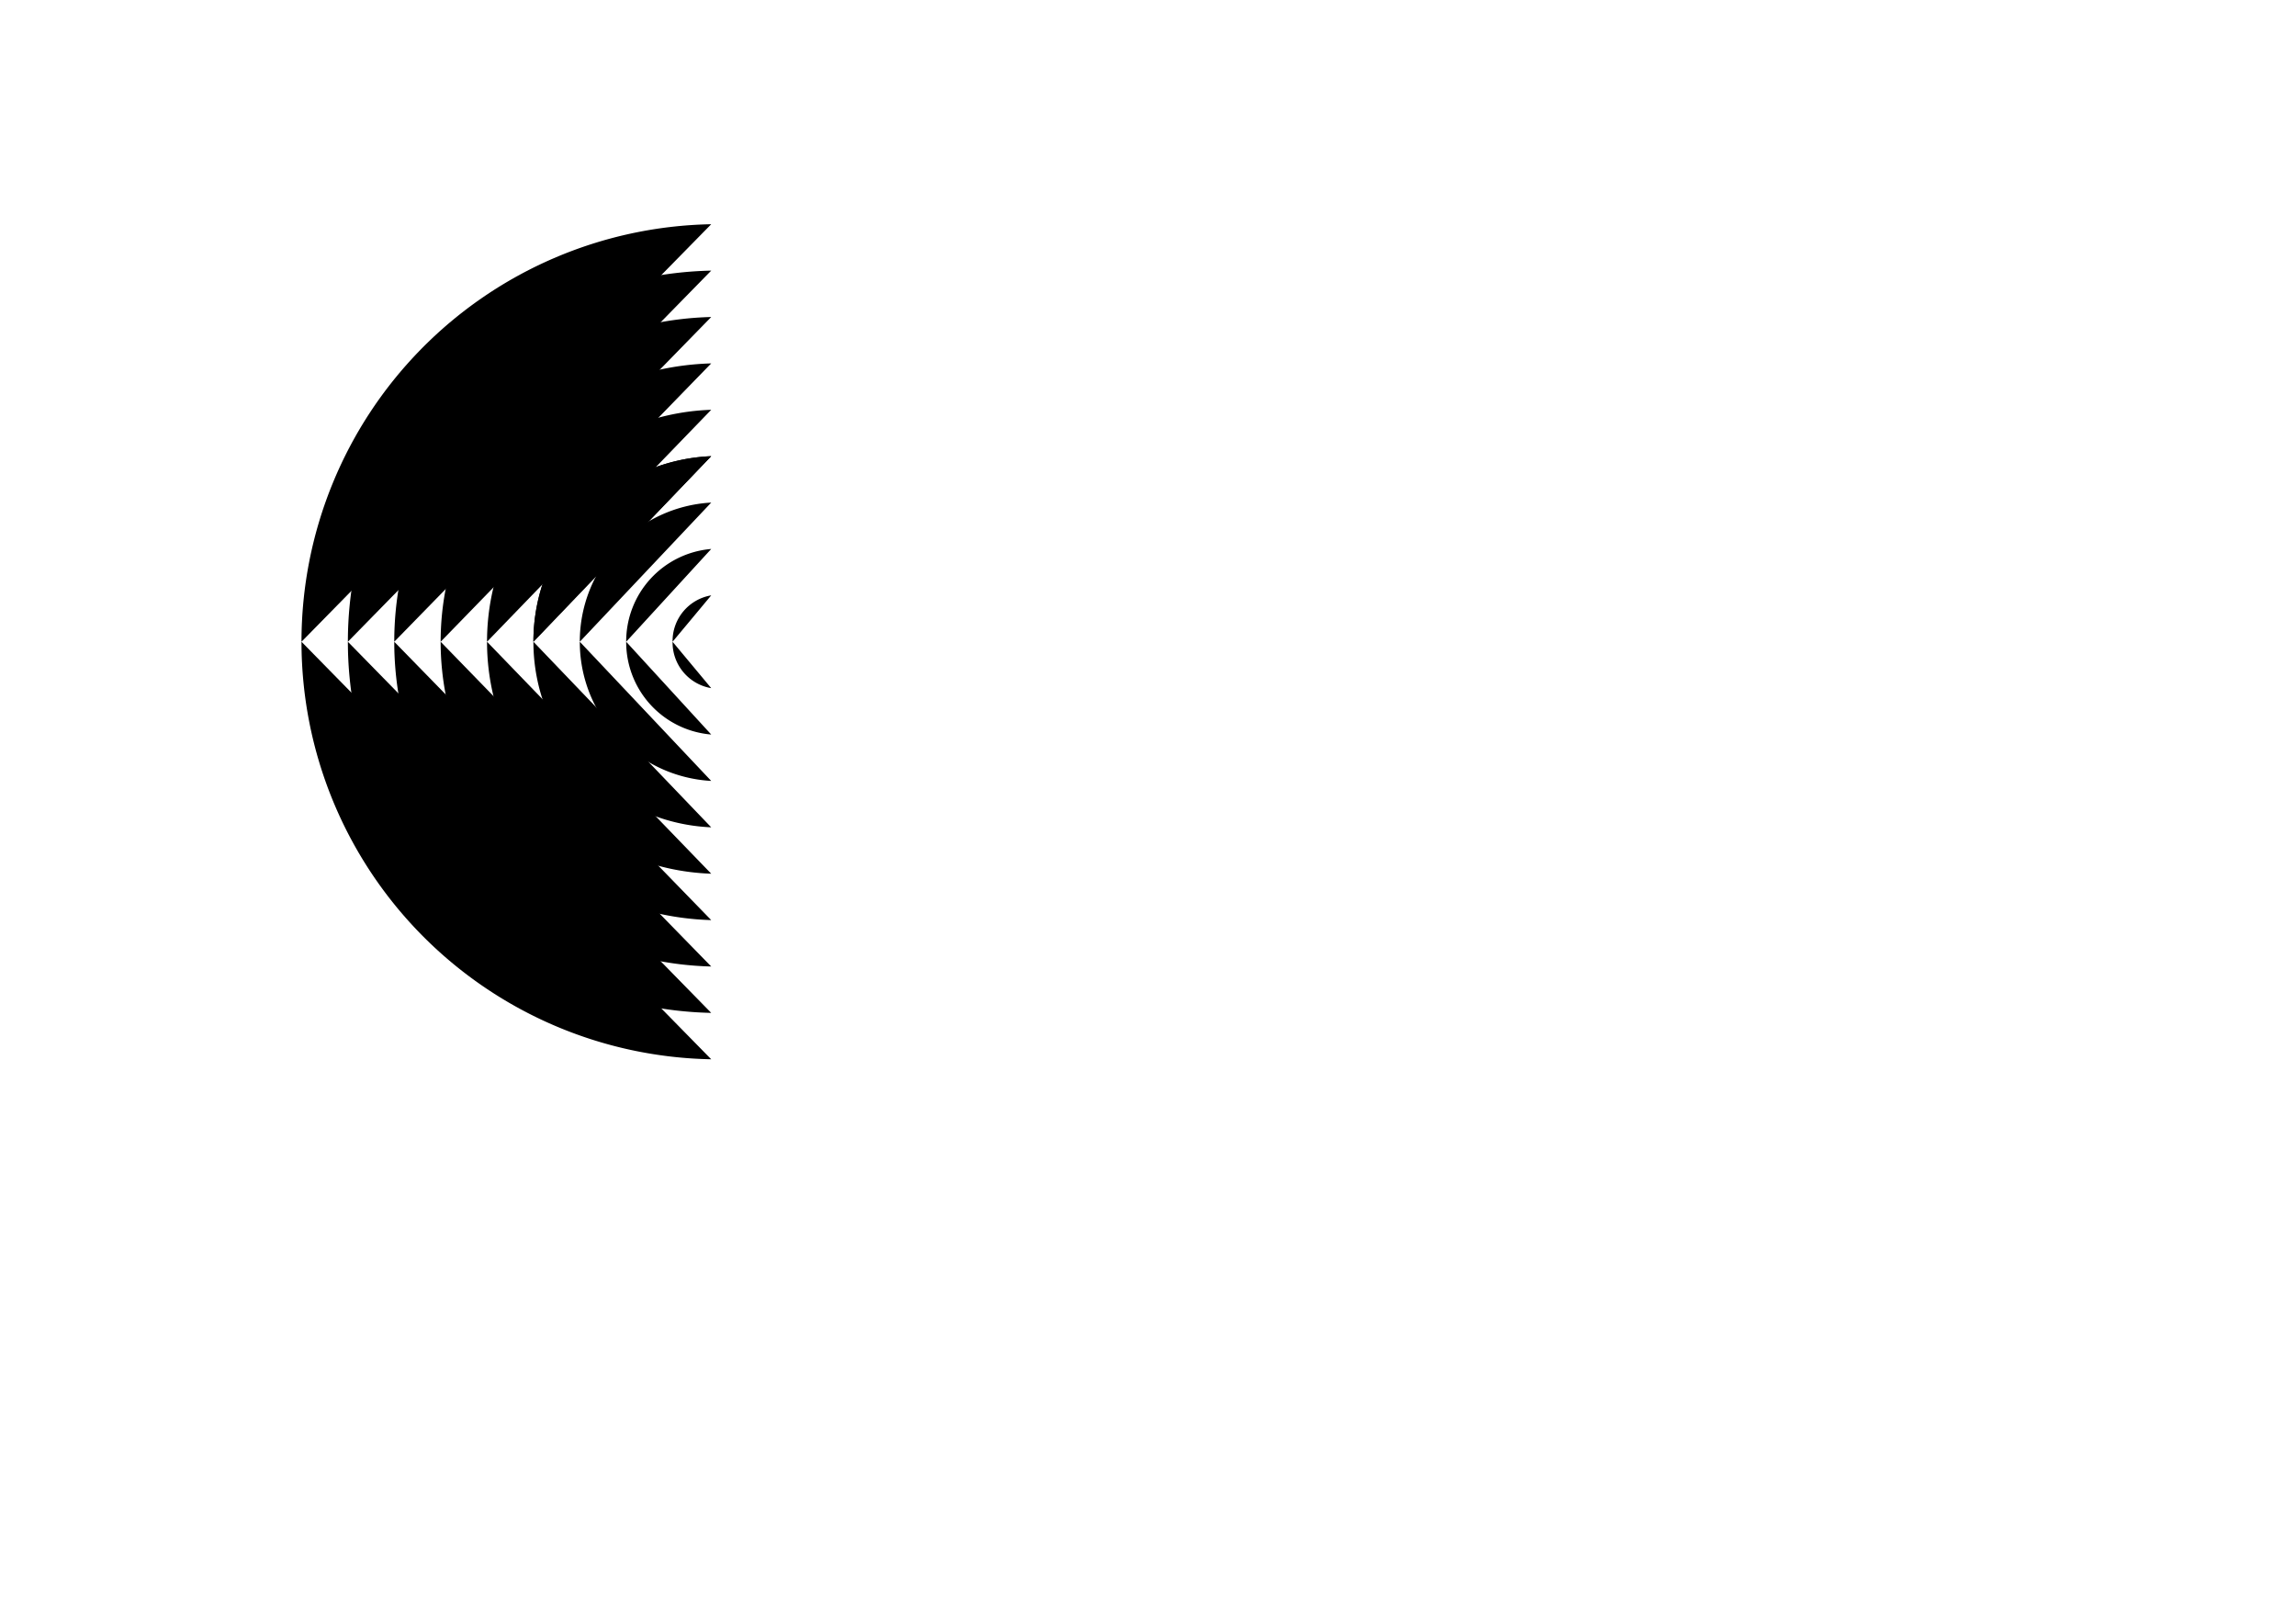 <?xml version="1.0" encoding="utf-8" standalone="no"?>
<?xml-stylesheet href="../../CSS/style.css" type="text/css"?>
<!--SVG file generated on: 8 September 2013 at 21:04:33 using SAXON version EE 9.5.0.2-->
<!DOCTYPE svg
  PUBLIC "-//W3C//DTD SVG 1.1//EN" "http://www.w3.org/Graphics/SVG/1.1/DTD/svg11.dtd">
<svg xmlns="http://www.w3.org/2000/svg"
     version="1.1"
     x="0"
     y="0"
     width="297mm"
     height="210mm"
     viewBox="0 0 297 210"
     preserveAspectRatio="xMidYMid meet">
   <title>Collation diagram quire 30</title>
   <defs>
      <filter id="f1" filterUnits="userSpaceOnUse">
         <feGaussianBlur in="SourceGraphic" stdDeviation="1"/>
      </filter>
   </defs>
   <desc>Collation diagram quire 30</desc>
   <svg x="20" y="20">
      <desc>Bifolium #1</desc>
      <g>
         <g class="leaf">
            <path stroke-linecap="round" d="M72,9 A54,54 0 0,0 19,63"/>
            <path d="M70,9 L72,9"/>
         </g>
         <g class="leaf">
            <path stroke-linecap="round" d="M72,117 A54,54 0 0,1 19,63"/>
            <path d="M70,117 L72,117"/>
         </g>
      </g>
      <desc>Bifolium #2</desc>
      <g>
         <g class="leaf">
            <path stroke-linecap="round" d="M72,15 A48,48 0 0,0 25,63"/>
            <path d="M70,15 L72,15"/>
         </g>
         <g class="leaf">
            <path stroke-linecap="round" d="M72,111 A48,48 0 0,1 25,63"/>
            <path d="M70,111 L72,111"/>
         </g>
      </g>
      <desc>Bifolium #3</desc>
      <g>
         <g class="leaf">
            <path stroke-linecap="round" d="M72,21 A42,42 0 0,0 31,63"/>
            <path d="M70,21 L72,21"/>
         </g>
         <g class="leaf">
            <path stroke-linecap="round" d="M72,105 A42,42 0 0,1 31,63"/>
            <path d="M70,105 L72,105"/>
         </g>
      </g>
      <desc>Bifolium #4</desc>
      <g>
         <g class="leaf">
            <path stroke-linecap="round" d="M72,27 A36,36 0 0,0 37,63"/>
            <path d="M70,27 L72,27"/>
         </g>
         <g class="leaf">
            <path stroke-linecap="round" d="M72,99 A36,36 0 0,1 37,63"/>
            <path d="M70,99 L72,99"/>
         </g>
      </g>
      <desc>Bifolium #5</desc>
      <g>
         <g class="leaf">
            <path stroke-linecap="round" d="M72,33 A30,30 0 0,0 43,63"/>
            <path d="M70,33 L72,33"/>
         </g>
         <g class="leaf">
            <path stroke-linecap="round" d="M72,93 A30,30 0 0,1 43,63"/>
            <path d="M70,93 L72,93"/>
         </g>
      </g>
      <desc>Bifolium #6</desc>
      <g>
         <g class="leaf">
            <path stroke-linecap="round" d="M72,39 A24,24 0 0,0 49,63"/>
            <path d="M70,39 L72,39"/>
         </g>
         <g class="leaf">
            <path stroke-linecap="round" d="M72,87 A24,24 0 0,1 49,63"/>
            <path d="M70,87 L72,87"/>
         </g>
      </g>
      <desc>Missing leaf #6</desc>
      <g>
         <g class="ghostLeaf">
            <path stroke-linecap="round" d="M72,39 A24,24 0 0,0 49,63"/>
            <path d="M70,39 L72,39"/>
         </g>
      </g>
      <desc>Bifolium #7</desc>
      <g>
         <g class="leaf">
            <path stroke-linecap="round" d="M72,45 A18,18 0 0,0 55,63"/>
            <path d="M70,45 L72,45"/>
         </g>
         <g class="leaf">
            <path stroke-linecap="round" d="M72,81 A18,18 0 0,1 55,63"/>
            <path d="M70,81 L72,81"/>
         </g>
      </g>
      <desc>Bifolium #8</desc>
      <g>
         <g class="leaf">
            <path stroke-linecap="round" d="M72,51 A12,12 0 0,0 61,63"/>
            <path d="M70,51 L72,51"/>
         </g>
         <g class="leaf">
            <path stroke-linecap="round" d="M72,75 A12,12 0 0,1 61,63"/>
            <path d="M70,75 L72,75"/>
         </g>
      </g>
      <desc>Bifolium #9</desc>
      <g>
         <g class="leaf">
            <path stroke-linecap="round" d="M72,57 A6,6 0 0,0 67,63"/>
            <path d="M70,57 L72,57"/>
         </g>
         <g class="leaf">
            <path stroke-linecap="round" d="M72,69 A6,6 0 0,1 67,63"/>
            <path d="M70,69 L72,69"/>
         </g>
      </g>
   </svg>
</svg>
